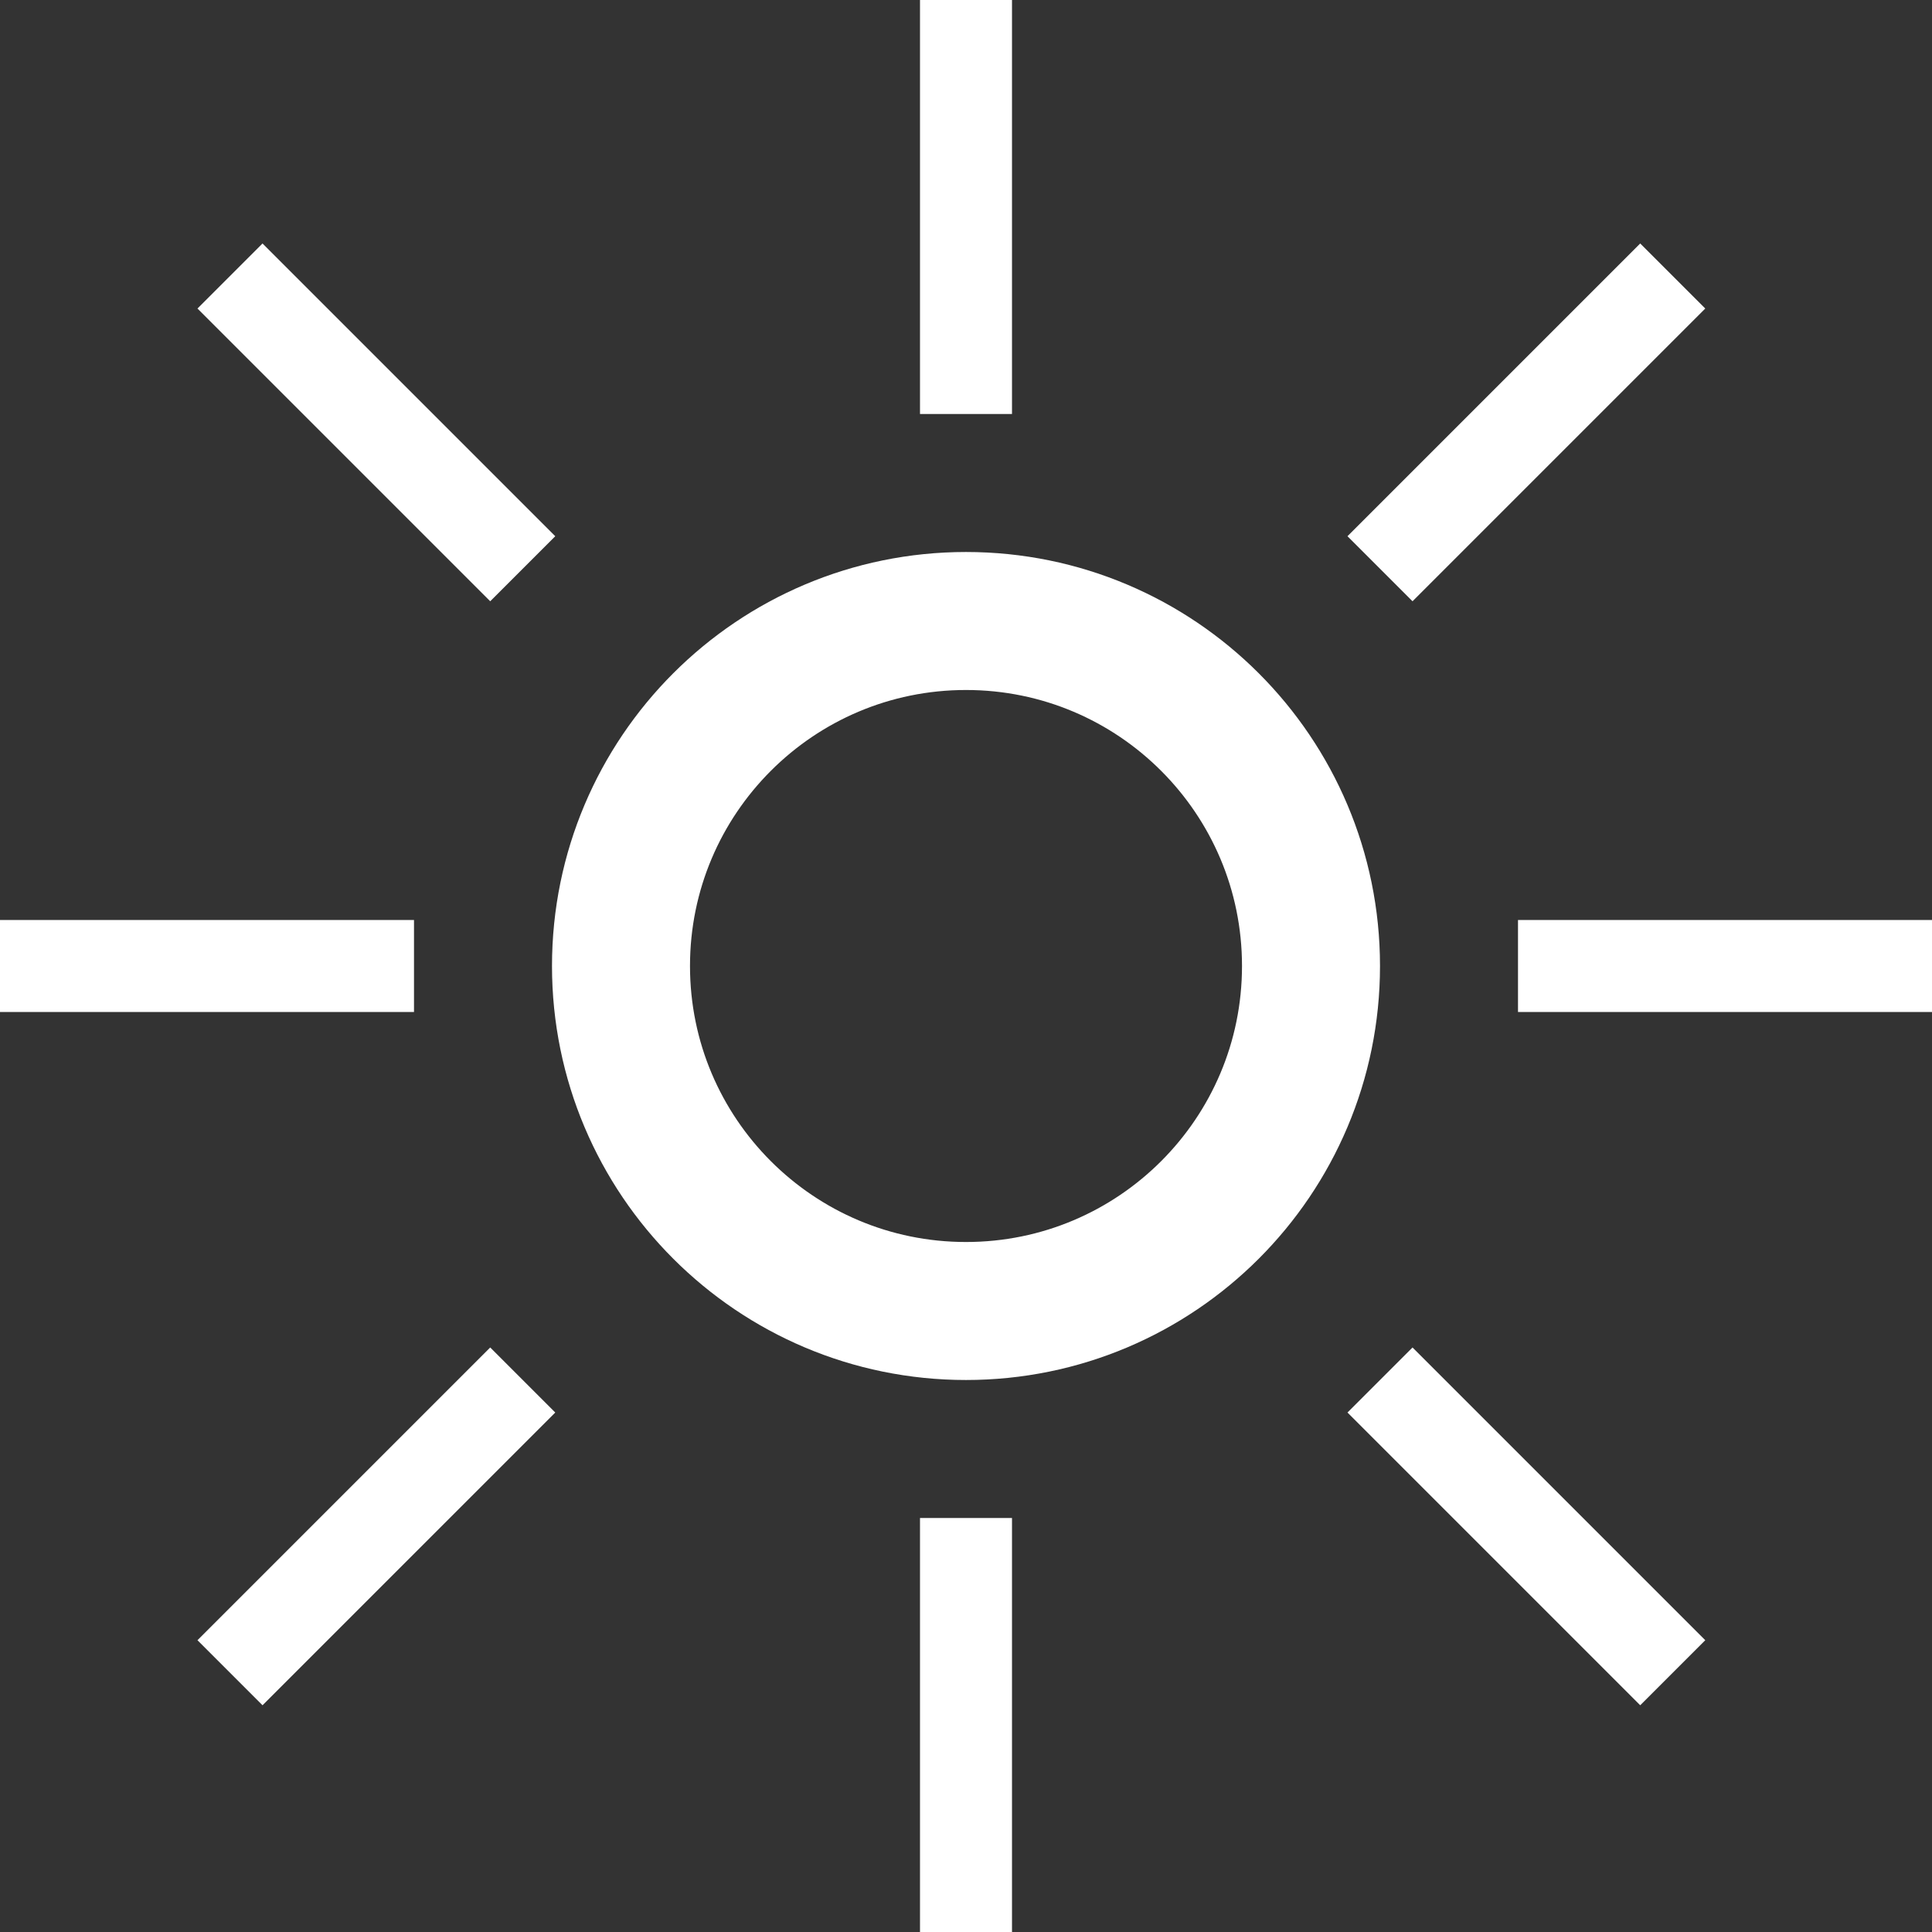 <svg width="42" height="42" viewBox="0 0 42 42" fill="none" xmlns="http://www.w3.org/2000/svg">
<rect x="0" y="0" width="42" height="42" fill="#333333" stroke="none"/>
<path d="M21 28.5C25.142 28.5 28.5 25.142 28.5 21C28.5 16.858 25.142 13.5 21 13.5C16.858 13.5 13.5 16.858 13.5 21C13.5 25.142 16.858 28.5 21 28.5Z" stroke="white" stroke-width="3"/>
<path d="M21 9V0" stroke="white" stroke-width="2"/>
<path d="M42 21H33" stroke="white" stroke-width="2"/>
<path d="M9 21H0" stroke="white" stroke-width="2"/>
<path d="M5 36.364L11.364 30" stroke="white" stroke-width="2"/>
<path d="M30 12.364L36.364 6" stroke="white" stroke-width="2"/>
<path d="M21 42V33" stroke="white" stroke-width="2"/>
<path d="M36.364 36.364L30 30" stroke="white" stroke-width="2"/>
<path d="M11.364 12.364L5 6" stroke="white" stroke-width="2"/>
</svg>
